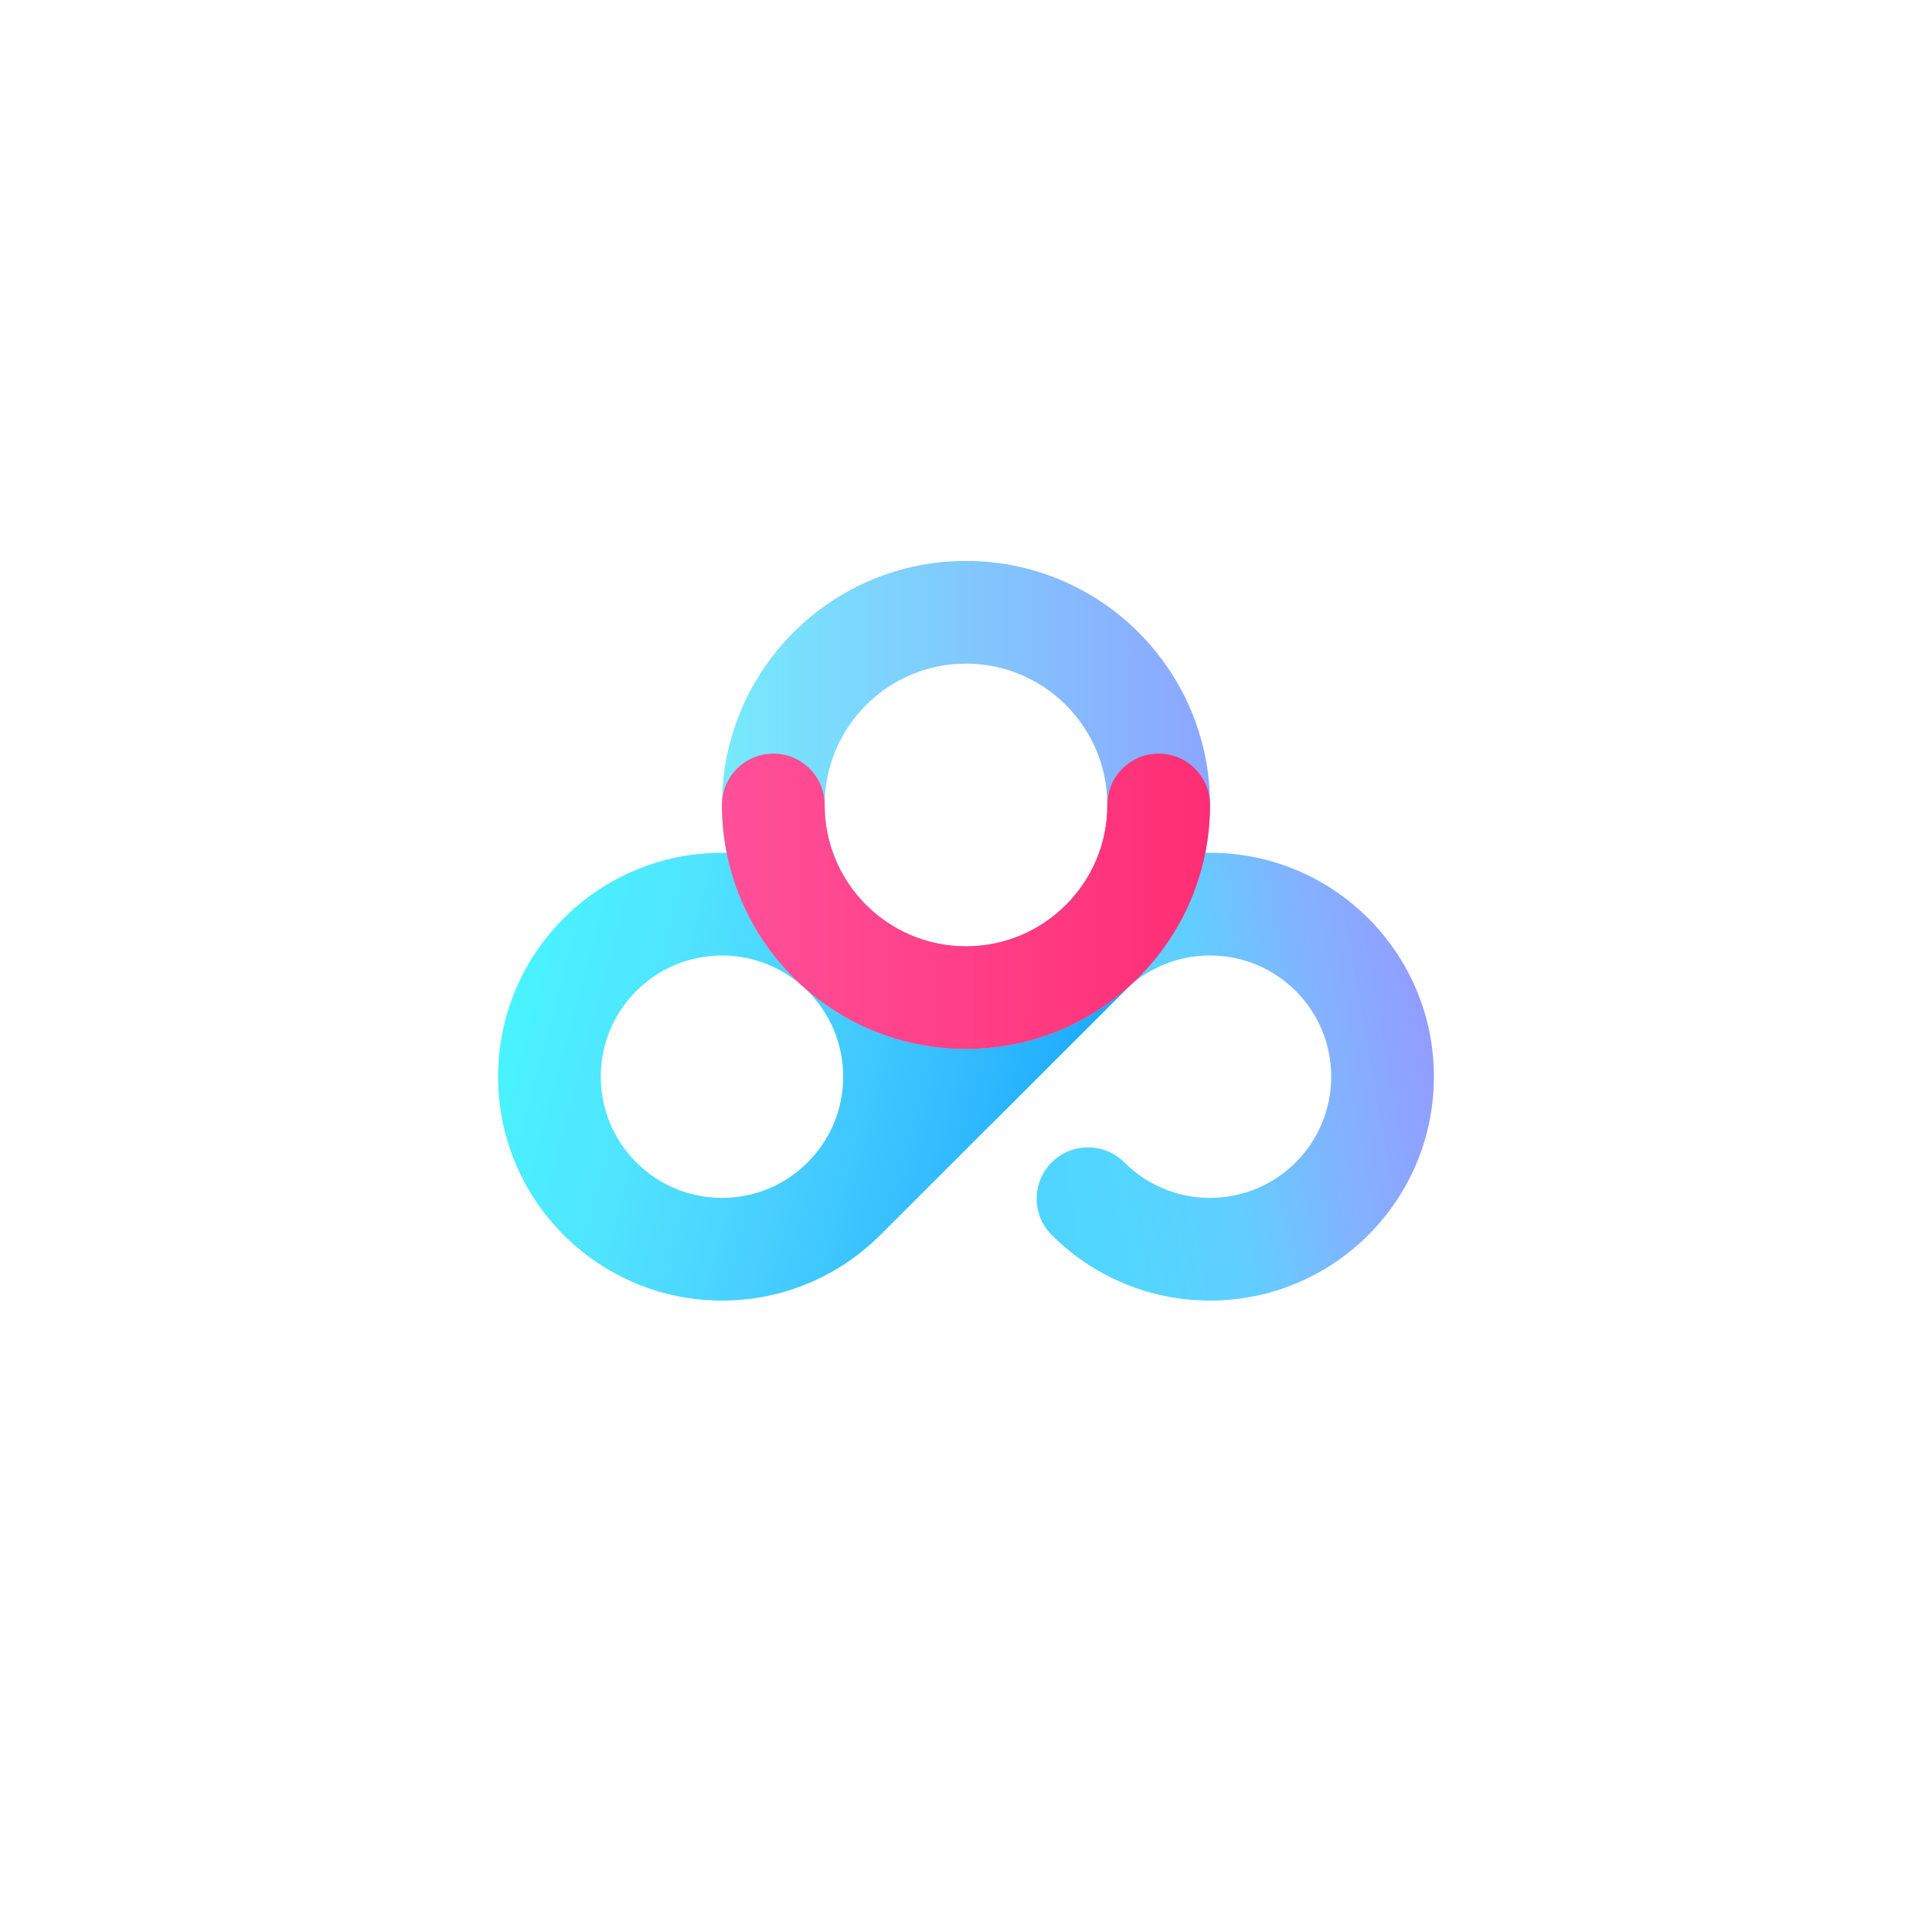 <?xml version="1.0" encoding="utf-8"?>
<!-- Generator: Adobe Illustrator 25.4.1, SVG Export Plug-In . SVG Version: 6.00 Build 0)  -->
<svg version="1.1" id="图层_1" xmlns="http://www.w3.org/2000/svg" xmlns:xlink="http://www.w3.org/1999/xlink" x="0px" y="0px"
	 viewBox="0 0 108 108" enable-background="new 0 0 108 108" xml:space="preserve">
<g>
	<linearGradient id="SVGID_1_" gradientUnits="userSpaceOnUse" x1="55.98" y1="62.244" x2="79.917" y2="58.023">
		<stop  offset="0" style="stop-color:#4ED5FF"/>
		<stop  offset="0.25" style="stop-color:#53D6FF"/>
		<stop  offset="0.5" style="stop-color:#61CEFF"/>
		<stop  offset="0.75" style="stop-color:#82B3FF"/>
		<stop  offset="1" style="stop-color:#929DFF"/>
	</linearGradient>
	<path fill="url(#SVGID_1_)" d="M62.85,64.978c-1.121-1.121-2.938-1.121-4.059,0c-1.121,1.121-1.121,2.938,0,4.059
		c2.265,2.265,5.394,3.666,8.85,3.666s6.585-1.401,8.85-3.666s3.666-5.394,3.666-8.85s-1.401-6.585-3.666-8.85
		c-2.265-2.265-5.394-3.666-8.85-3.666s-6.585,1.401-8.85,3.666c-2.265,2.265-3.666,5.394-3.666,8.85
		c0,0.912,0.098,1.801,0.283,2.657l7.706-7.698c1.2-1.078,2.787-1.734,4.527-1.734c1.871,0,3.565,0.758,4.791,1.984
		c1.226,1.226,1.984,2.92,1.984,4.791s-0.758,3.565-1.984,4.791c-1.226,1.226-2.92,1.984-4.791,1.984S64.076,66.204,62.85,64.978z"
		/>
	
		<linearGradient id="SVGID_00000138545476142719158450000013730536831777134267_" gradientUnits="userSpaceOnUse" x1="28.445" y1="56.284" x2="60.506" y2="64.875">
		<stop  offset="0" style="stop-color:#49F3FF"/>
		<stop  offset="0.25" style="stop-color:#50E4FF"/>
		<stop  offset="0.5" style="stop-color:#49D0FF"/>
		<stop  offset="0.75" style="stop-color:#34BDFF"/>
		<stop  offset="1" style="stop-color:#1BA8FF"/>
	</linearGradient>
	<path fill="url(#SVGID_00000138545476142719158450000013730536831777134267_)" d="M59.278,50.875l-6.682,6.671
		c-0.515-2.396-1.716-4.537-3.387-6.209c-2.265-2.265-5.394-3.665-8.85-3.665s-6.585,1.401-8.85,3.665
		c-2.265,2.265-3.666,5.394-3.666,8.85c0,3.456,1.401,6.585,3.666,8.85c2.265,2.265,5.394,3.666,8.85,3.666s6.585-1.401,8.85-3.666
		l0.001,0.001l13.904-13.892L59.278,50.875z M40.359,66.963c-1.871,0-3.565-0.759-4.791-1.985c-1.226-1.226-1.984-2.919-1.984-4.79
		s0.759-3.565,1.984-4.791c1.226-1.226,2.92-1.984,4.791-1.984s3.565,0.759,4.791,1.984c1.226,1.226,1.984,2.92,1.984,4.791
		c0,1.853-0.745,3.532-1.95,4.755l-0.035,0.035C43.924,66.204,42.23,66.963,40.359,66.963z"/>
	
		<linearGradient id="SVGID_00000181076674269655471980000012288907598573845659_" gradientUnits="userSpaceOnUse" x1="40.359" y1="44.998" x2="67.641" y2="44.998">
		<stop  offset="0" style="stop-color:#76EAFC"/>
		<stop  offset="1" style="stop-color:#8CA6FF"/>
	</linearGradient>
	<path fill="url(#SVGID_00000181076674269655471980000012288907598573845659_)" d="M54,31.357c-7.534,0-13.641,6.107-13.641,13.641
		S46.466,58.638,54,58.638s13.641-6.107,13.641-13.641S61.534,31.357,54,31.357z M54,52.898c-4.363,0-7.9-3.537-7.9-7.9
		s3.537-7.9,7.9-7.9s7.9,3.537,7.9,7.9S58.363,52.898,54,52.898z"/>
	
		<linearGradient id="SVGID_00000168085881499717283810000016549398184436516771_" gradientUnits="userSpaceOnUse" x1="40.359" y1="50.383" x2="67.641" y2="50.383">
		<stop  offset="0" style="stop-color:#FF5099"/>
		<stop  offset="1" style="stop-color:#FF2E74"/>
	</linearGradient>
	<path fill="url(#SVGID_00000168085881499717283810000016549398184436516771_)" d="M46.1,44.997c0,4.363,3.537,7.9,7.9,7.9
		s7.9-3.537,7.9-7.9c0-1.585,1.285-2.87,2.87-2.87c1.585,0,2.87,1.285,2.87,2.87c0,7.534-6.107,13.641-13.641,13.641
		s-13.641-6.107-13.641-13.641c0-1.585,1.285-2.87,2.87-2.87S46.1,43.412,46.1,44.997z"/>
</g>
</svg>
